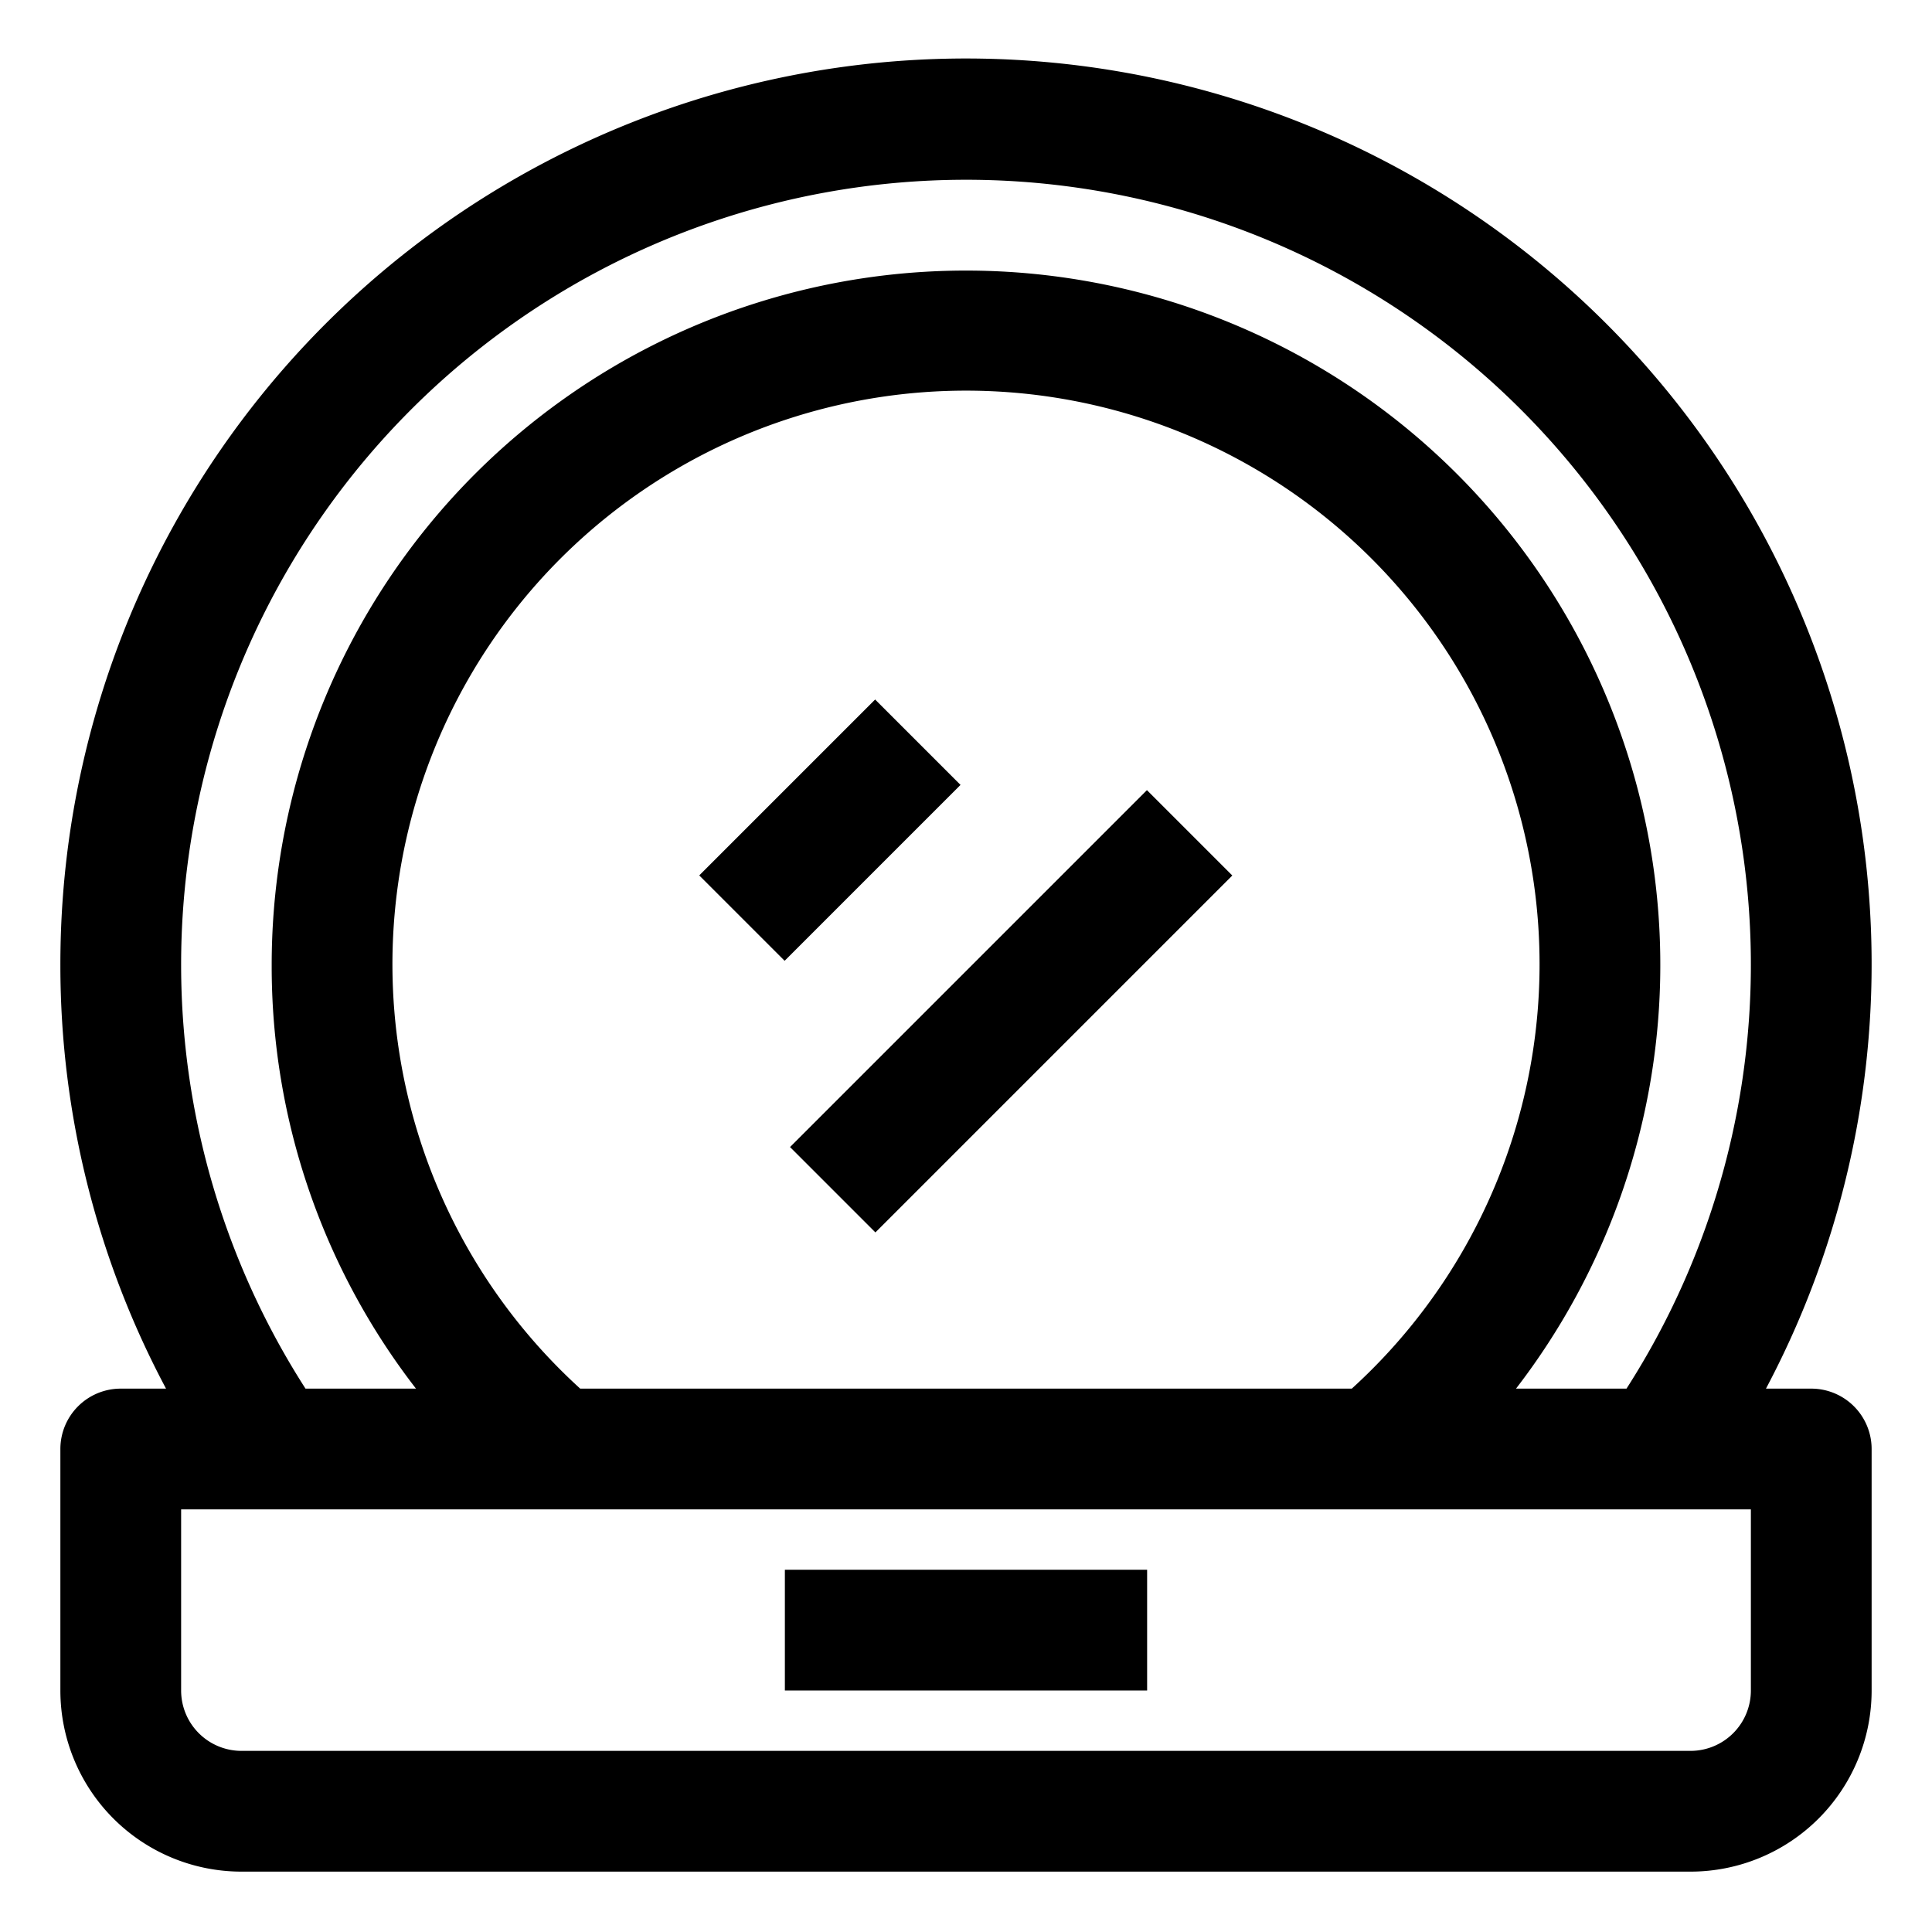 <svg id="OBJECT" xmlns="http://www.w3.org/2000/svg" viewBox="0 0 32 32"><path d="M30,23h-.75A15,15,0,1,0,1,16a14.91,14.91,0,0,0,1.75,7H2a1,1,0,0,0-1,1v4a3,3,0,0,0,3,3H28a3,3,0,0,0,3-3V24A1,1,0,0,0,30,23ZM3,16a13,13,0,1,1,23.94,7H25.11A11.5,11.5,0,1,0,4.5,16a11.42,11.42,0,0,0,2.39,7H5.06A13,13,0,0,1,3,16Zm6.61,7a9.5,9.5,0,1,1,12.78,0ZM29,28a1,1,0,0,1-1,1H4a1,1,0,0,1-1-1V25H29Z"/><rect x="13" y="26" width="6" height="2"/><rect x="12.57" y="15.75" width="8.36" height="2" transform="translate(-6.94 16.75) rotate(-45)"/><rect x="11.69" y="12.75" width="4.12" height="2" transform="translate(-5.7 13.75) rotate(-45)"/></svg>
